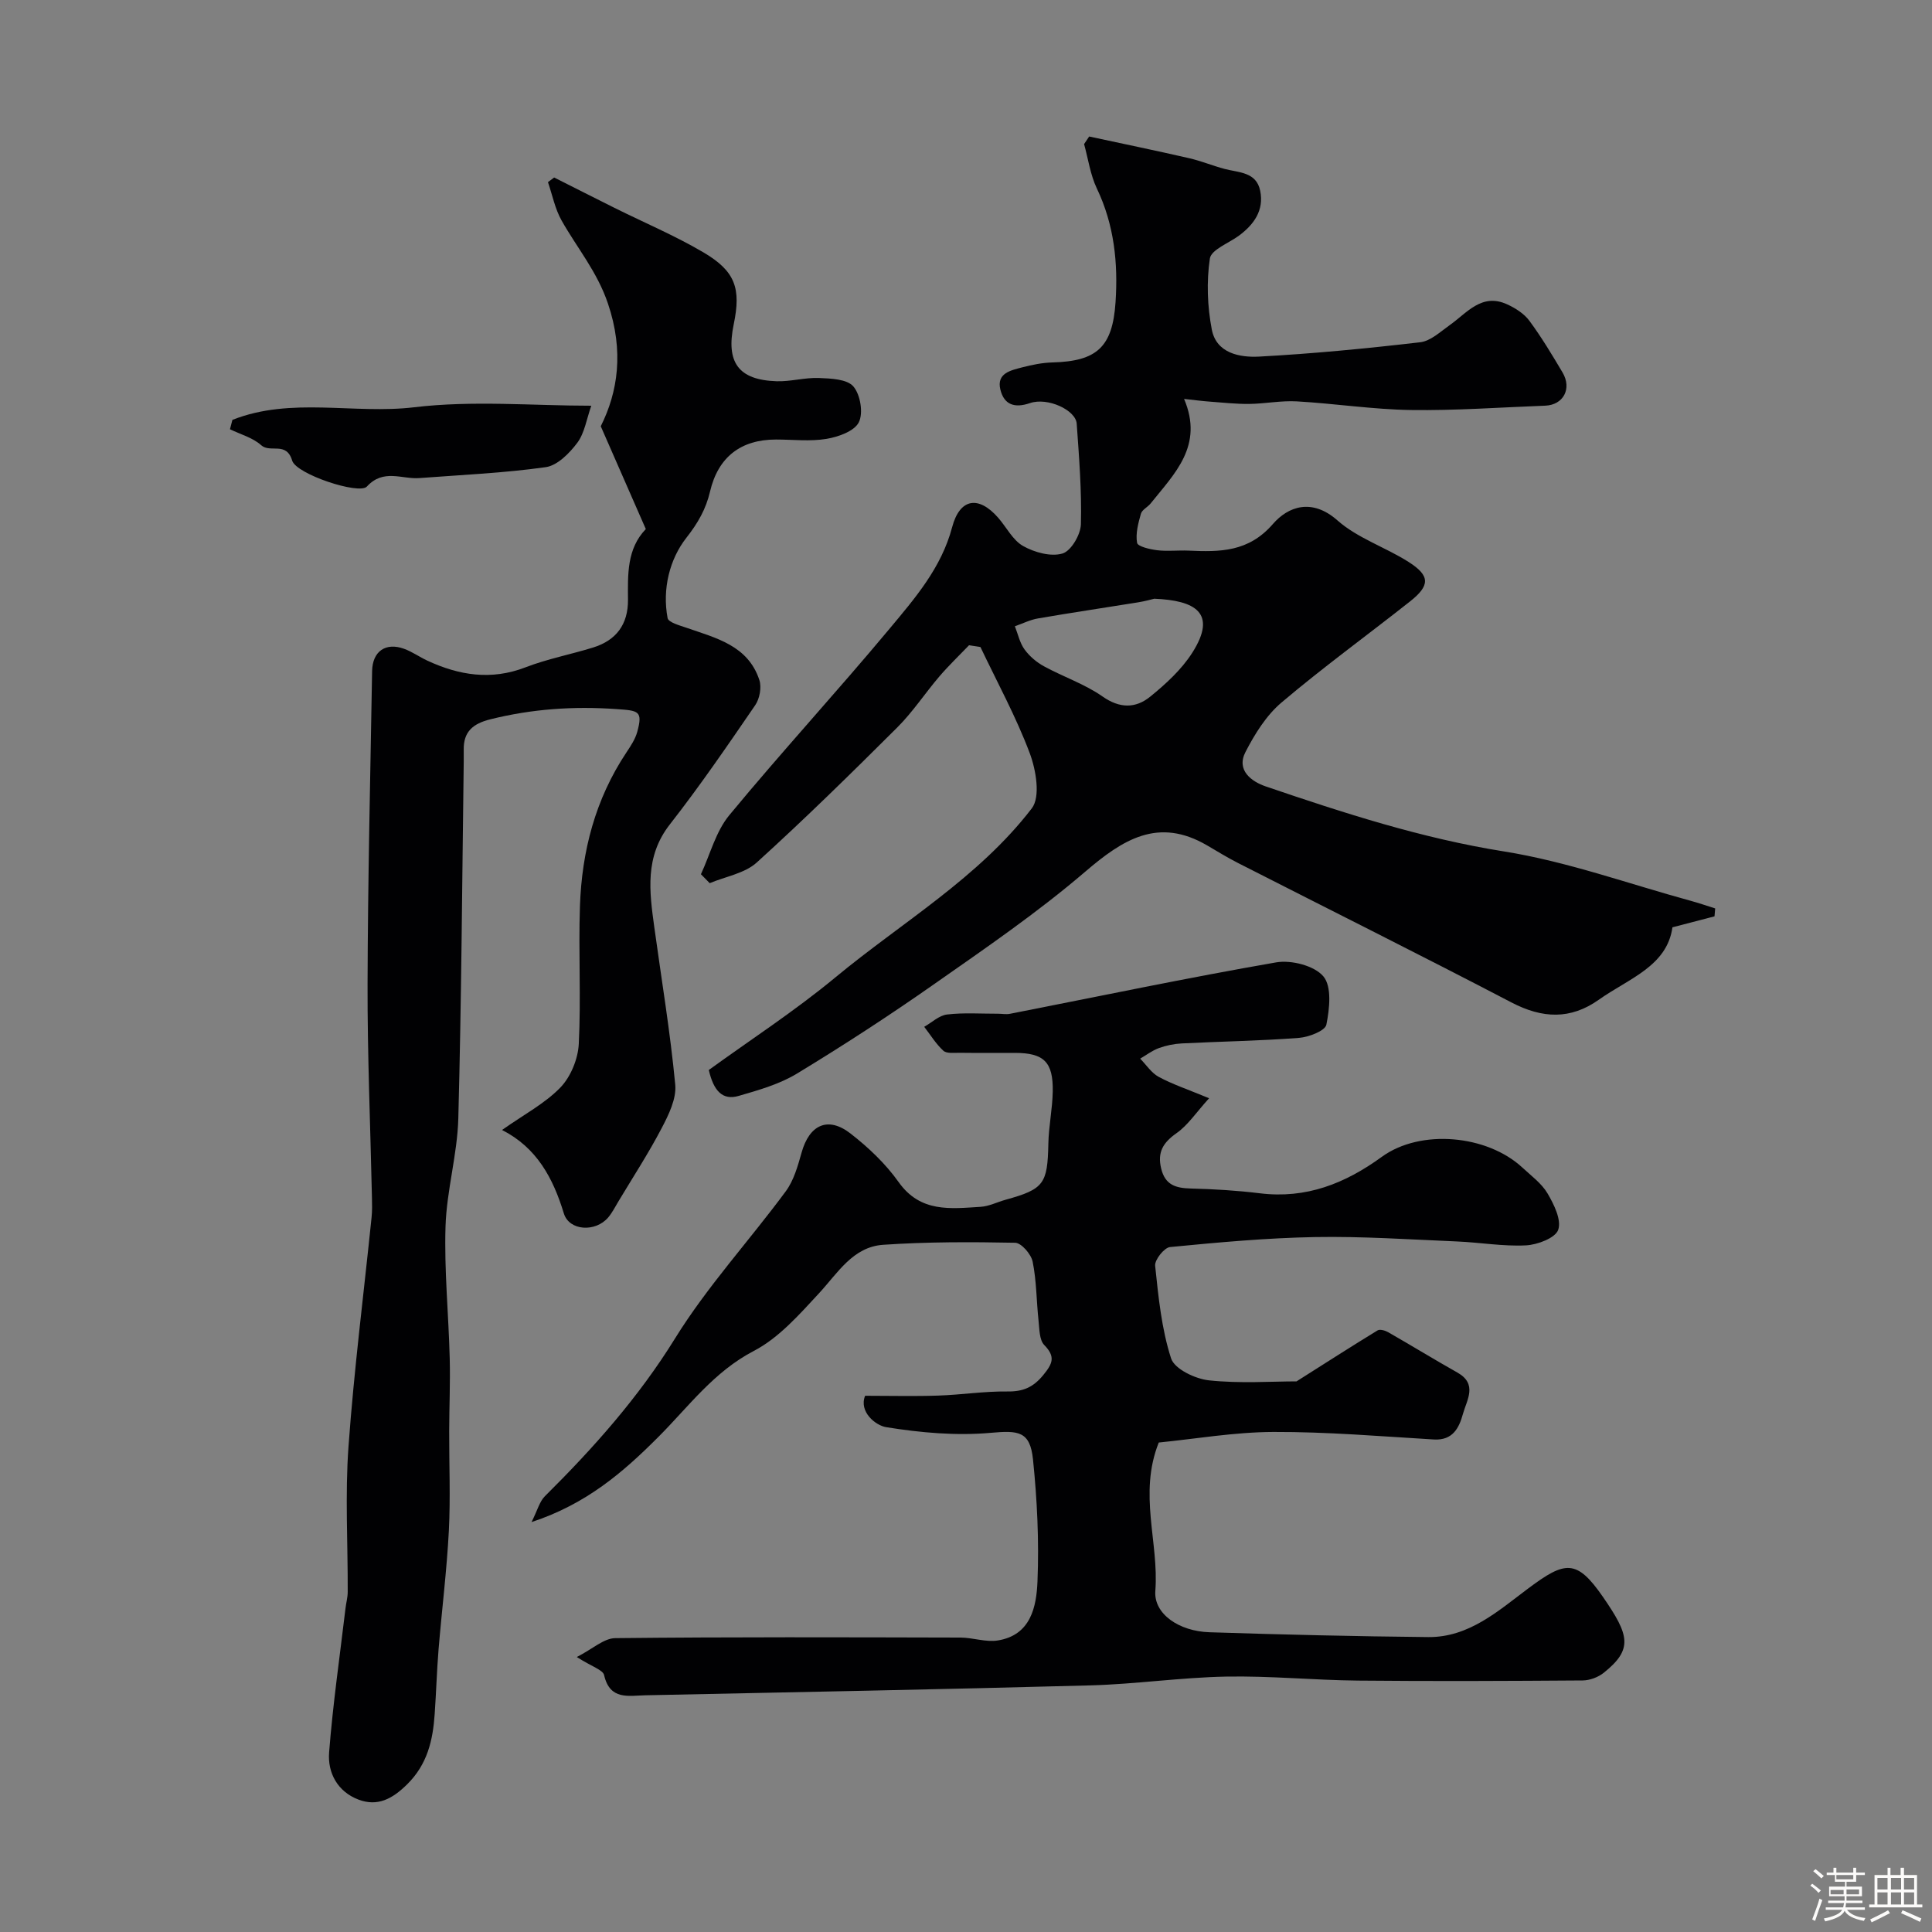 <svg enable-background="new 0 0 400 400" viewBox="0 0 400 400" xmlns="http://www.w3.org/2000/svg"><rect x="0" y="0" width="400" height="400" fill="#808080" stroke="none"/><path d="m374.8 390.4.4-.4c.7.5 1.3 1 1.8 1.4l-.5.5c-.5-.6-1.1-1.1-1.7-1.5zm1 7.3-.6-.3c.5-1.4 1.1-2.8 1.5-4.3.2.1.4.2.6.3-.5 1.3-1 2.8-1.5 4.3zm-.4-10.3.5-.4c.4.3 1 .8 1.7 1.4l-.5.5c-.5-.5-1.1-1-1.7-1.5zm2.5.3h1.7v-1h.6v1h3.5v-1h.6v1h1.8v.5h-1.8v1.4h-2v1h3.2v2h-3.2v.9h3.3v.5h-3.4c0 .3-.1.6-.1.9h4v.5h-3.7c.7.9 1.9 1.5 3.8 1.7-.1.2-.2.4-.3.6-2.1-.4-3.5-1.1-4-2.1-.4 1-1.8 1.7-4 2.2-.1-.2-.2-.4-.3-.6 2.1-.4 3.4-1 3.8-1.8h-3.4v-.5h3.6c.1-.3.1-.6.2-.9h-3.3v-.5h3.4c0-.3 0-.6 0-.9h-3.2v-2h3.3v-1h-2.1v-1.4h-1.7v-.5zm1.1 3.5v1h2.7c0-.3 0-.4 0-.4 0-.1 0-.2 0-.2 0-.1 0-.2 0-.3h-2.7zm1.2-3v.9h3.5v-.9zm4.7 3h-2.6v.6.4h2.6z" fill="#fcfbfa"/><path d="m393.6 386.7h.6v1.5h2.7v6.1h1.1v.6h-11v-.6h1.1v-6.1h2.7v-1.5h.6v1.5h2.1v-1.5zm-2.7 8.8.4.6c-1.2.6-2.5 1.3-3.8 1.9-.1-.2-.2-.4-.3-.6 1.2-.6 2.5-1.2 3.7-1.9zm-2.2-6.7v2.4h2.1v-2.4zm0 3v2.5h2.1v-2.5zm2.8-3v2.4h2.1v-2.4zm0 3v2.5h2.1v-2.5zm6 6.1c-1.4-.7-2.7-1.3-3.9-1.8l.3-.6c1.5.6 2.7 1.2 3.9 1.7zm-1.2-9.1h-2.1v2.4h2.1zm-2.1 3v2.5h2.1v-2.5z" fill="#fcfbfa"/><g fill="#010103"><path d="m200.63 133.59c-2.04 2.13-4.19 4.18-6.11 6.42-2.98 3.48-5.52 7.38-8.75 10.6-9.52 9.49-19.13 18.93-29.09 27.96-2.49 2.26-6.46 2.9-9.74 4.28-.61-.62-1.21-1.23-1.82-1.85 1.91-4.11 3.08-8.84 5.87-12.22 10.79-13.06 22.29-25.55 33.14-38.56 5.29-6.34 10.77-12.64 13-21.07 1.59-6 5.47-6.6 9.53-1.96 1.73 1.98 3.03 4.66 5.17 5.86 2.35 1.32 5.74 2.26 8.14 1.55 1.78-.52 3.77-3.91 3.82-6.07.18-6.93-.38-13.89-.87-20.82-.2-2.81-6.02-5.51-9.68-4.25-3.25 1.11-5.36.29-6.12-2.78-.84-3.42 2.15-4 4.5-4.62 2.04-.53 4.16-.96 6.25-1.02 9.22-.24 12.47-3.16 13.09-12.47.54-8.12-.27-16.02-3.87-23.55-1.35-2.84-1.79-6.11-2.64-9.19.35-.52.7-1.05 1.05-1.57 6.9 1.49 13.81 2.91 20.69 4.49 2.49.57 4.89 1.57 7.37 2.23 2.94.77 6.56.61 7.35 4.52.82 4.04-1.28 6.97-4.4 9.29-2.11 1.56-5.75 2.9-6.02 4.74-.71 4.79-.52 9.91.4 14.69.94 4.93 5.79 5.82 9.79 5.61 11.14-.6 22.27-1.68 33.36-2.97 2.14-.25 4.15-2.16 6.07-3.52 3.61-2.54 6.64-6.75 11.93-4.33 1.71.78 3.51 1.93 4.6 3.4 2.51 3.4 4.7 7.05 6.86 10.69 2 3.37.18 6.75-3.59 6.89-9.27.35-18.54 1.03-27.8.9-7.88-.12-15.73-1.34-23.61-1.79-3.26-.19-6.57.49-9.85.53-2.73.03-5.47-.28-8.21-.48-1.54-.11-3.07-.32-5.29-.56 4.12 9.71-1.99 15.47-6.91 21.63-.62.78-1.79 1.31-2.03 2.15-.55 1.96-1.13 4.11-.79 6.02.14.76 2.67 1.35 4.17 1.53 2.14.26 4.33-.02 6.49.08 6.49.29 12.41.32 17.47-5.52 3.15-3.63 8.08-5.4 13.36-.73 4.18 3.69 9.93 5.54 14.73 8.6 4.48 2.85 4.47 4.87.28 8.18-8.86 7-18.01 13.64-26.61 20.93-3.14 2.66-5.52 6.5-7.44 10.22-1.98 3.83 1.29 6.16 4.22 7.15 16.14 5.5 32.28 10.74 49.29 13.45 13.08 2.09 25.77 6.7 38.62 10.21 1.72.47 3.4 1.05 5.11 1.59-.05.55-.09 1.09-.14 1.64-2.72.71-5.43 1.42-8.71 2.27-1.12 8.07-9.09 10.62-15.21 14.97-5.91 4.2-11.74 3.91-18.11.59-18.8-9.81-37.78-19.27-56.67-28.9-2.18-1.11-4.26-2.4-6.37-3.63-10.1-5.89-17.4-1.24-25.21 5.45-9.9 8.48-20.74 15.9-31.44 23.39-9.2 6.45-18.64 12.58-28.24 18.41-3.64 2.21-7.95 3.43-12.09 4.63-3.32.96-5.17-1.02-6.17-5.37 8.57-6.22 17.79-12.2 26.19-19.16 13.8-11.43 29.63-20.6 40.69-35.02 1.82-2.38.87-7.97-.45-11.46-2.83-7.52-6.73-14.65-10.19-21.93-.79-.12-1.57-.25-2.36-.37zm38.35-9.63c-.52.12-1.92.52-3.36.75-6.9 1.12-13.83 2.14-20.72 3.33-1.64.28-3.19 1.07-4.78 1.62.64 1.62 1.01 3.44 2 4.8 1.03 1.42 2.51 2.67 4.06 3.51 3.98 2.17 8.4 3.65 12.07 6.22 3.6 2.53 6.88 2.48 9.88.05 3.24-2.63 6.48-5.6 8.7-9.07 5.34-8.36.49-10.87-7.85-11.21z"/><path d="m119.42 343.07c3.29-1.68 5.61-3.89 7.96-3.91 23.82-.26 47.65-.18 71.48-.12 2.58.01 5.25 1 7.72.6 6.86-1.1 8.01-7 8.22-12.26.34-8.39-.07-16.87-.93-25.23-.61-5.87-3.04-6.01-8.74-5.5-7.15.64-14.54-.02-21.66-1.17-2.18-.35-5.69-3.17-4.36-6.5 5.34 0 10.25.13 15.15-.04 4.77-.16 9.54-.91 14.3-.85 3.23.05 5.35-.85 7.43-3.39 1.92-2.35 2.61-3.78.21-6.23-1.03-1.06-.99-3.3-1.18-5.03-.44-4.07-.41-8.23-1.22-12.22-.31-1.55-2.34-3.9-3.63-3.92-9.1-.18-18.24-.2-27.31.42-6.29.43-9.41 5.85-13.32 10.07-4.07 4.39-8.29 9.21-13.46 11.9-8.29 4.31-13.52 11.55-19.74 17.78-7.31 7.33-14.91 13.92-26.29 17.66 1.24-2.47 1.66-4.26 2.76-5.35 10.07-9.99 19.38-20.44 26.95-32.67 6.66-10.76 15.38-20.24 22.93-30.47 1.66-2.25 2.49-5.24 3.27-8.01 1.61-5.76 5.45-7.59 10.14-3.94 3.7 2.88 7.26 6.25 9.96 10.06 4.52 6.36 10.75 5.49 16.97 5.11 1.74-.11 3.42-.98 5.15-1.46 7.96-2.2 8.7-3.28 8.87-11.59.07-3.6.84-7.19.91-10.8.11-6.15-1.83-8.01-7.82-8.02-3.83-.01-7.66.03-11.5-.02-1.14-.01-2.65.19-3.33-.43-1.54-1.41-2.66-3.27-3.96-4.95 1.57-.89 3.08-2.36 4.73-2.55 3.46-.41 7.01-.15 10.52-.16.83 0 1.69.17 2.49.02 18.36-3.6 36.69-7.45 55.12-10.65 3.13-.54 7.93.68 9.79 2.91 1.77 2.11 1.27 6.71.61 9.99-.26 1.27-3.62 2.57-5.66 2.73-8.07.62-16.19.74-24.28 1.15-1.6.08-3.24.42-4.75.97-1.37.5-2.58 1.44-3.86 2.18 1.26 1.28 2.32 2.95 3.83 3.77 2.83 1.53 5.93 2.56 10.44 4.43-2.68 2.95-4.37 5.56-6.73 7.22-2.79 1.96-4.02 3.94-3.19 7.34.83 3.45 3.08 4.05 6.17 4.13 4.77.12 9.55.41 14.28.99 9.56 1.17 17.61-2.01 25.23-7.55 8.03-5.84 21.82-4.55 29.12 2.24 1.83 1.7 3.98 3.27 5.2 5.35 1.33 2.27 2.91 5.47 2.2 7.52-.58 1.69-4.29 3.1-6.68 3.22-4.73.24-9.51-.61-14.28-.81-9.78-.41-19.58-1.08-29.36-.91-10.03.18-20.05 1.1-30.05 2.07-1.2.12-3.21 2.65-3.08 3.87.68 6.46 1.32 13.06 3.3 19.18.71 2.2 5.01 4.25 7.87 4.55 6.4.68 12.91.21 18.1.21 6.1-3.87 11.41-7.27 16.79-10.56.48-.29 1.55.02 2.17.37 4.81 2.75 9.53 5.65 14.36 8.37 4.21 2.38 1.94 5.66 1.14 8.54-.8 2.9-2.09 5.54-6.03 5.31-11.06-.66-22.14-1.6-33.21-1.56-8.08.03-16.16 1.44-23.74 2.19-4.25 10.64.06 20.68-.71 30.71-.37 4.76 4.89 8.37 11.21 8.57 15.09.49 30.19.85 45.29 1 8.45.08 14.54-5.47 20.73-10.09 7.63-5.7 9.99-6.12 15.47 1.81 5.44 7.89 6.25 10.78.14 15.67-1.16.93-2.9 1.58-4.38 1.59-15.49.11-30.99.18-46.49.03-9.1-.09-18.21-1-27.3-.83-9.38.18-18.72 1.56-28.1 1.82-30.71.83-61.43 1.41-92.15 2.05-3.46.07-7.34 1.07-8.54-4.15-.22-1.11-2.5-1.75-5.66-3.77z"/><path d="m103.94 233.95c4.55-3.21 8.86-5.47 12.08-8.79 2.14-2.22 3.65-5.91 3.81-9.02.48-9.47-.08-19 .24-28.49.38-11.4 3.18-22.18 9.6-31.83.89-1.34 1.84-2.76 2.26-4.27 1.2-4.38.28-4.42-4.26-4.74-8.9-.63-17.53-.04-26.17 2.12-3.57.89-5.56 2.55-5.49 6.31.01.83.01 1.67 0 2.5-.33 24.6-.47 49.21-1.12 73.8-.2 7.49-2.42 14.92-2.65 22.41-.28 9.08.64 18.18.87 27.28.13 5.03-.1 10.07-.11 15.11-.02 6.87.28 13.75-.07 20.6-.43 8.2-1.45 16.36-2.13 24.55-.36 4.44-.49 8.89-.8 13.33-.37 5.46-1.49 10.45-5.72 14.62-3.05 3.01-6.11 4.65-10.08 3.14-4.32-1.65-6.4-5.54-6.06-9.79.78-9.96 2.21-19.86 3.39-29.79.13-1.14.46-2.27.46-3.4.04-10.03-.56-20.1.16-30.08 1.14-15.86 3.16-31.65 4.78-47.48.14-1.32.11-2.66.08-4-.32-14.76-.95-29.53-.91-44.29.06-21.6.57-43.19.94-64.79.07-4.13 2.82-6.02 6.63-4.63 1.68.61 3.18 1.69 4.81 2.45 6.58 3.05 13.21 4.12 20.3 1.39 4.53-1.75 9.37-2.67 14.02-4.11 4.79-1.49 7.25-4.78 7.22-9.89-.04-5.24-.25-10.55 3.69-14.63-2.97-6.77-5.92-13.5-9.33-21.29 3.54-7.05 4.84-15.51 1.49-25.4-2.24-6.63-6.38-11.49-9.6-17.2-1.36-2.41-1.91-5.28-2.82-7.94.43-.32.85-.64 1.28-.96 4.17 2.1 8.33 4.21 12.5 6.29 6.13 3.05 12.48 5.73 18.37 9.19 6.67 3.92 7.85 7.49 6.31 14.91-1.64 7.9.96 11.52 8.85 11.79 2.92.1 5.88-.79 8.8-.67 2.47.1 5.81.22 7.12 1.75 1.45 1.68 2.09 5.5 1.13 7.42-.92 1.84-4.23 3.02-6.67 3.43-3.41.57-6.98.14-10.48.14-7.31 0-11.98 3.65-13.65 10.75-.85 3.63-2.47 6.49-4.91 9.6-3.45 4.4-5.02 10.59-3.88 16.62.17.89 2.48 1.51 3.9 2 6.12 2.13 12.75 3.66 15.1 10.83.49 1.51.06 3.86-.86 5.2-5.72 8.35-11.45 16.72-17.68 24.69-5.22 6.68-4.23 13.9-3.21 21.31 1.49 10.85 3.3 21.67 4.33 32.56.28 2.91-1.36 6.25-2.82 9.03-2.71 5.19-5.93 10.12-8.95 15.16-.67 1.12-1.27 2.31-2.1 3.3-2.64 3.12-8.08 2.8-9.19-.82-2.23-7.32-5.6-13.62-12.8-17.28z"/><path d="m48.12 86.93c12.18-4.82 25.11-1.12 37.63-2.61 12.11-1.45 24.53-.32 36.67-.32-.99 2.8-1.39 5.66-2.9 7.68-1.62 2.16-4.12 4.7-6.53 5.04-8.65 1.22-17.43 1.6-26.16 2.26-3.64.28-7.42-2-10.88 1.76-1.59 1.73-14.61-2.55-15.46-5.38-1.21-4.04-4.53-1.5-6.41-3.18-1.74-1.57-4.28-2.24-6.47-3.31.18-.64.34-1.29.51-1.94z"/></g></svg>